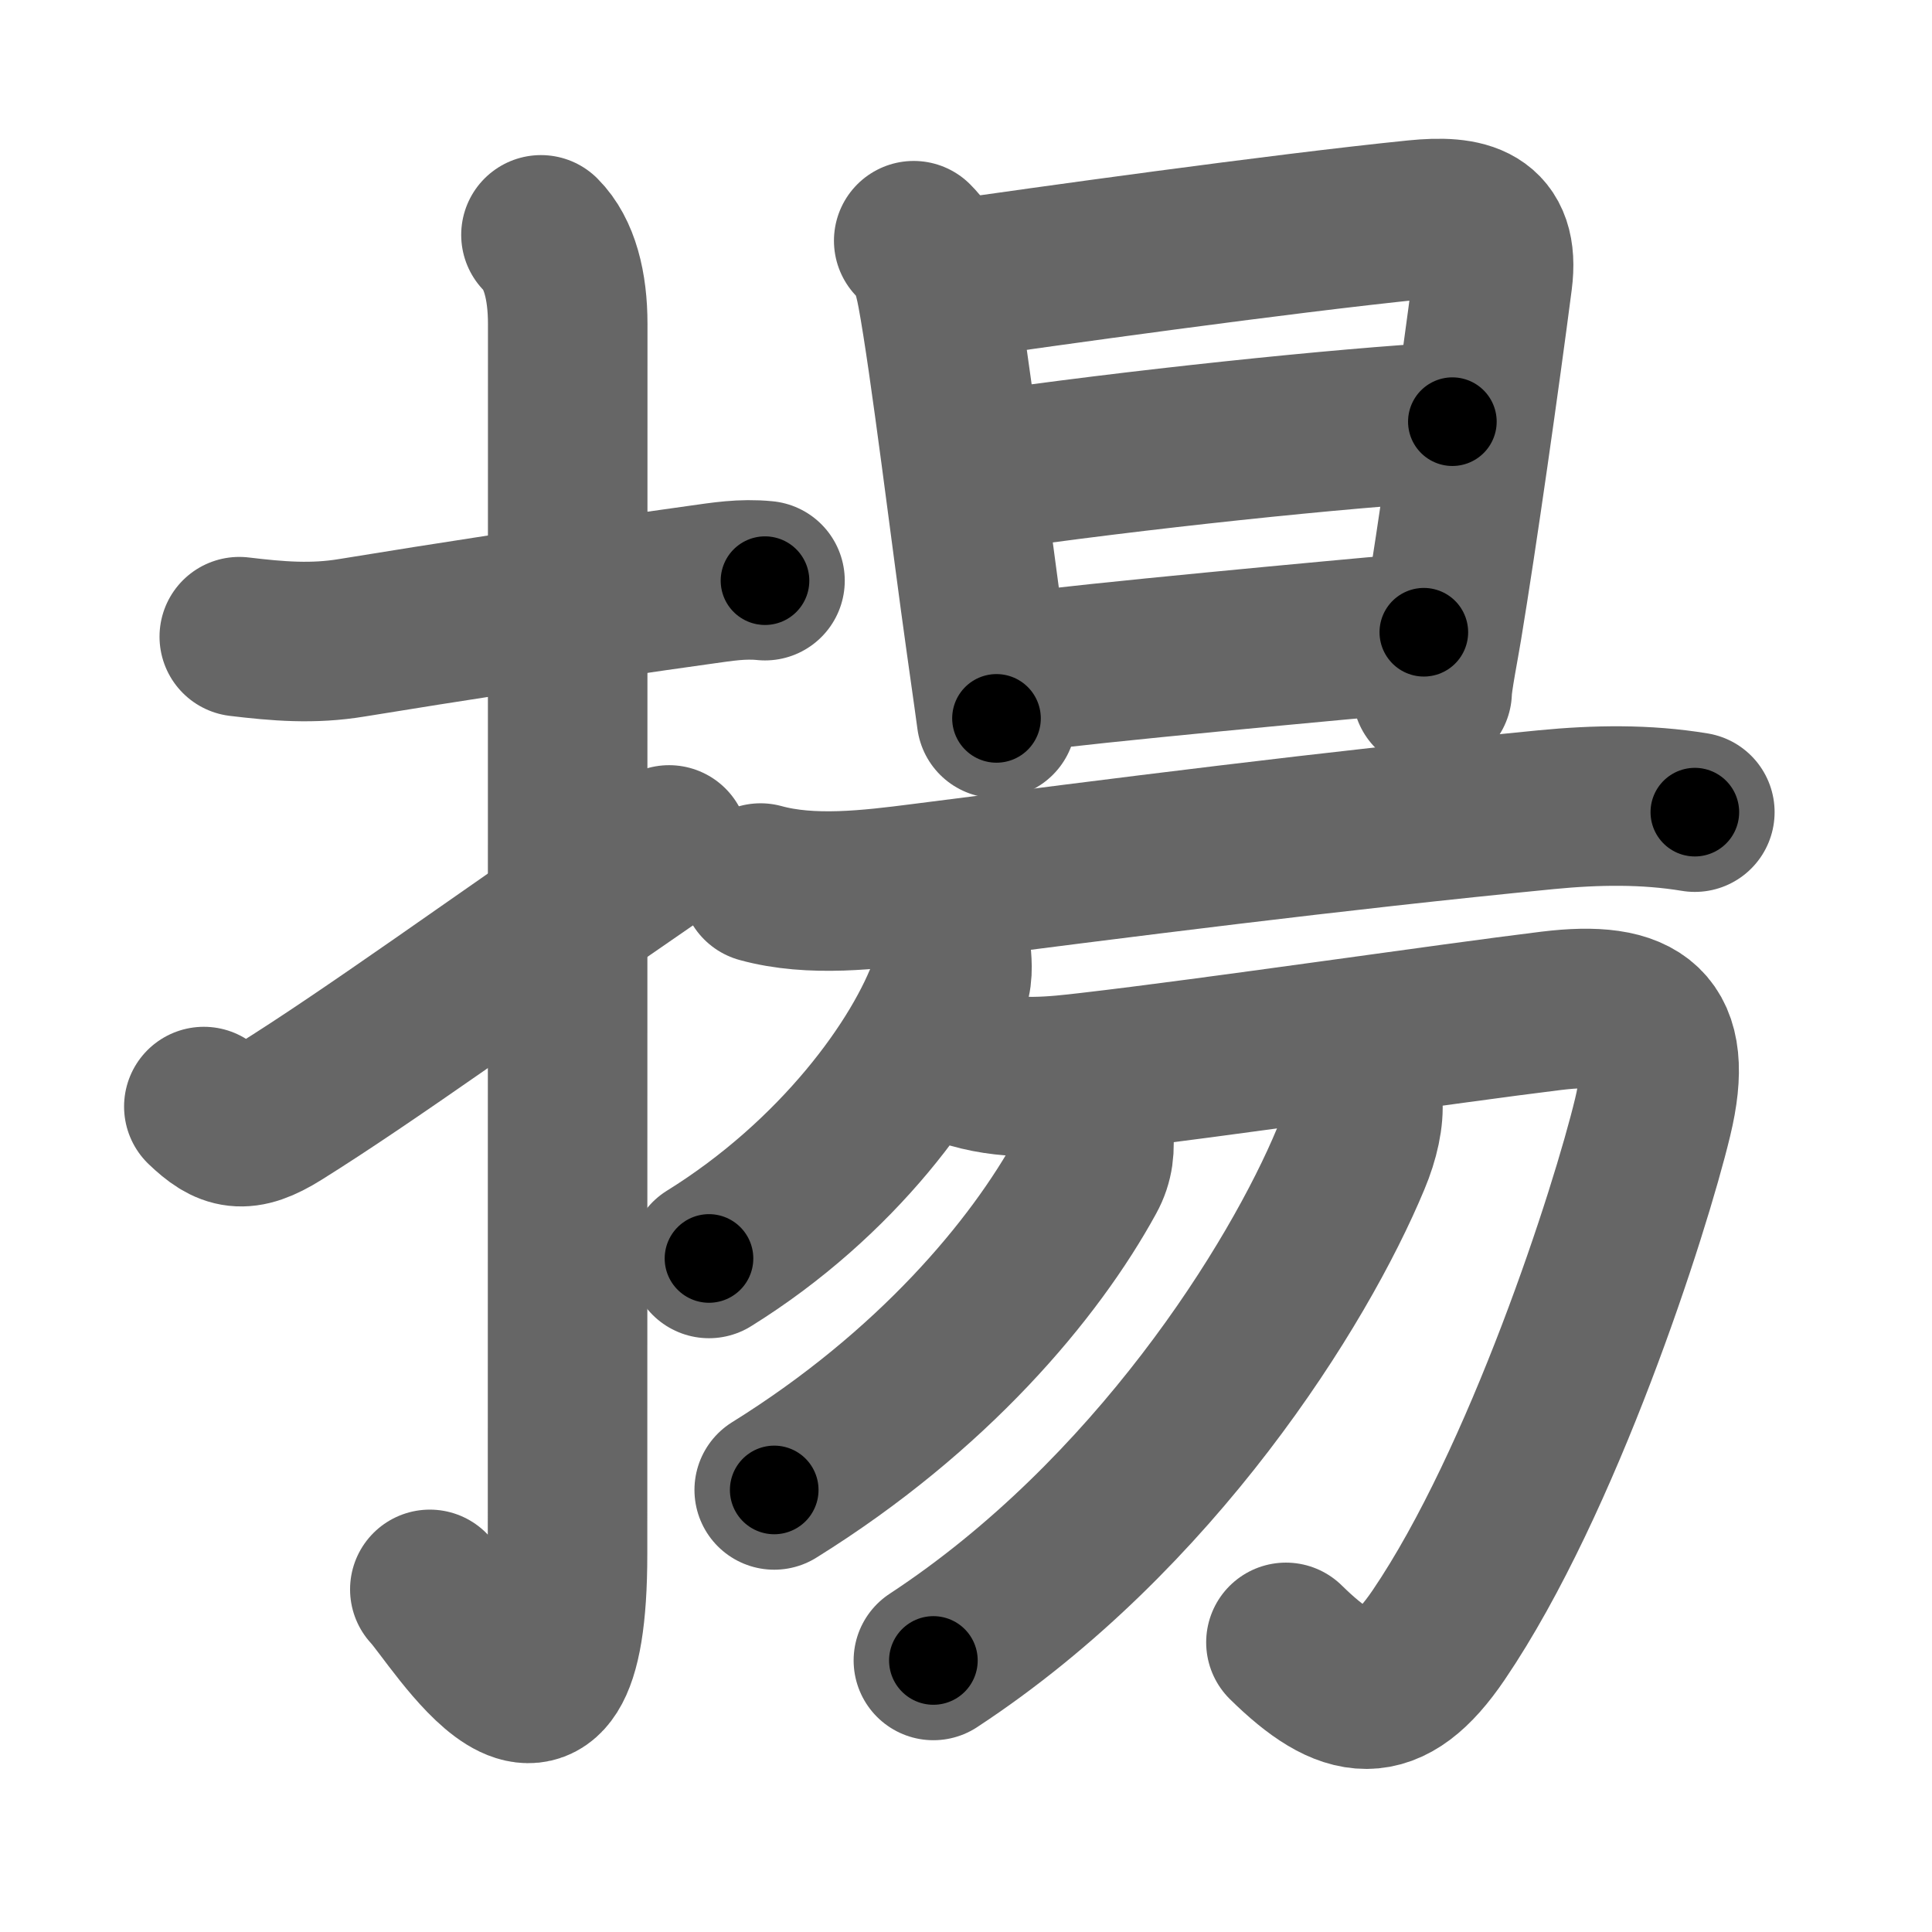 <svg xmlns="http://www.w3.org/2000/svg" width="109" height="109" viewBox="0 0 109 109" id="63da"><g fill="none" stroke="#666" stroke-width="9" stroke-linecap="round" stroke-linejoin="round"><g><g><path d="M13.5,35.92c2.17,0.26,4.15,0.43,6.37,0.06c4.83-0.79,13.03-2.07,19.66-2.99c1.22-0.17,2.34-0.36,3.63-0.23" /><path d="M30.52,13.25c1.05,1.05,1.51,2.88,1.51,5.02c0,15.23-0.01,57.96-0.01,69.4c0,14.25-6.32,3.53-7.77,2" /><path d="M11.5,62.43c1.38,1.32,2.25,1.57,4.25,0.32c5.11-3.19,11.88-8.12,22-15.08" /></g><g p4:phon="昜" xmlns:p4="http://kanjivg.tagaini.net"><g><g><path d="M51.55,13.58c0.81,0.81,1.07,1.67,1.31,2.93c0.72,3.85,1.93,13.86,2.76,19.73c0.34,2.39,0.57,4.06,0.6,4.29" /><path d="M53.79,15.78c4.77-0.69,18.4-2.6,26.1-3.38c2.8-0.28,4.74,0.14,4.32,3.38c-0.71,5.48-1.98,14.42-2.84,19.62c-0.14,0.87-0.57,3.04-0.57,3.63" /><path d="M55.36,26.62c8.51-1.24,20.39-2.49,26.58-2.83" /><path d="M57.29,37.97c4.36-0.59,17.67-1.81,23.04-2.3" /></g><g><path d="M42.91,49.82c2.86,0.79,6.22,0.38,9.11,0.01c11.35-1.45,22.98-2.95,35.23-4.15c2.79-0.27,5.6-0.32,8.37,0.14" /></g></g><g><g><g><path d="M53.65,53.65c0.04,0.48,0.15,1.26-0.09,1.94C52,60,47.25,66.5,40,71" /></g><path d="M54.82,60.3c2.43,0.7,4.77,0.41,6.68,0.19c7.01-0.81,20.2-2.75,26.01-3.46c4.99-0.61,6.99,0.78,5.73,6c-1.28,5.32-6.2,20.56-12.07,29.21c-2.84,4.19-5.15,3.83-8.62,0.42" /></g><g><path d="M61.68,63.85c0.1,0.91,0.04,1.66-0.4,2.46c-2.91,5.32-8.66,12.19-17.6,17.75" /></g><g><path d="M76.88,62.14c0.08,0.87-0.17,2.04-0.67,3.23C73.25,72.5,65.12,85.5,52.66,93.68" /></g></g></g></g></g><g fill="none" stroke="#000" stroke-width="5" stroke-linecap="round" stroke-linejoin="round"><g><g><path d="M13.5,35.92c2.17,0.26,4.15,0.43,6.37,0.06c4.83-0.79,13.03-2.07,19.66-2.99c1.22-0.17,2.34-0.36,3.63-0.23" stroke-dasharray="29.929" stroke-dashoffset="29.929"><animate attributeName="stroke-dashoffset" values="29.929;29.929;0" dur="0.299s" fill="freeze" begin="0s;63da.click" /></path><path d="M30.52,13.25c1.05,1.05,1.51,2.88,1.51,5.02c0,15.23-0.01,57.96-0.01,69.4c0,14.25-6.32,3.53-7.77,2" stroke-dasharray="90.804" stroke-dashoffset="90.804"><animate attributeName="stroke-dashoffset" values="90.804" fill="freeze" begin="63da.click" /><animate attributeName="stroke-dashoffset" values="90.804;90.804;0" keyTimes="0;0.304;1" dur="0.982s" fill="freeze" begin="0s;63da.click" /></path><path d="M11.5,62.43c1.38,1.32,2.25,1.57,4.25,0.32c5.11-3.19,11.88-8.12,22-15.08" stroke-dasharray="31.453" stroke-dashoffset="31.453"><animate attributeName="stroke-dashoffset" values="31.453" fill="freeze" begin="63da.click" /><animate attributeName="stroke-dashoffset" values="31.453;31.453;0" keyTimes="0;0.757;1" dur="1.297s" fill="freeze" begin="0s;63da.click" /></path></g><g p4:phon="昜" xmlns:p4="http://kanjivg.tagaini.net"><g><g><path d="M51.55,13.58c0.81,0.81,1.07,1.67,1.31,2.93c0.72,3.85,1.93,13.86,2.76,19.73c0.34,2.39,0.57,4.06,0.6,4.29" stroke-dasharray="27.522" stroke-dashoffset="27.522"><animate attributeName="stroke-dashoffset" values="27.522" fill="freeze" begin="63da.click" /><animate attributeName="stroke-dashoffset" values="27.522;27.522;0" keyTimes="0;0.825;1" dur="1.572s" fill="freeze" begin="0s;63da.click" /></path><path d="M53.79,15.78c4.77-0.69,18.4-2.6,26.1-3.38c2.8-0.28,4.74,0.14,4.32,3.38c-0.71,5.48-1.98,14.42-2.84,19.62c-0.14,0.87-0.57,3.04-0.57,3.63" stroke-dasharray="56.618" stroke-dashoffset="56.618"><animate attributeName="stroke-dashoffset" values="56.618" fill="freeze" begin="63da.click" /><animate attributeName="stroke-dashoffset" values="56.618;56.618;0" keyTimes="0;0.735;1" dur="2.138s" fill="freeze" begin="0s;63da.click" /></path><path d="M55.36,26.62c8.51-1.24,20.39-2.49,26.58-2.83" stroke-dasharray="26.738" stroke-dashoffset="26.738"><animate attributeName="stroke-dashoffset" values="26.738" fill="freeze" begin="63da.click" /><animate attributeName="stroke-dashoffset" values="26.738;26.738;0" keyTimes="0;0.889;1" dur="2.405s" fill="freeze" begin="0s;63da.click" /></path><path d="M57.29,37.97c4.36-0.59,17.67-1.81,23.04-2.3" stroke-dasharray="23.156" stroke-dashoffset="23.156"><animate attributeName="stroke-dashoffset" values="23.156" fill="freeze" begin="63da.click" /><animate attributeName="stroke-dashoffset" values="23.156;23.156;0" keyTimes="0;0.912;1" dur="2.637s" fill="freeze" begin="0s;63da.click" /></path></g><g><path d="M42.91,49.82c2.86,0.79,6.22,0.38,9.11,0.01c11.35-1.45,22.98-2.95,35.23-4.15c2.79-0.27,5.6-0.32,8.37,0.14" stroke-dasharray="53.042" stroke-dashoffset="53.042"><animate attributeName="stroke-dashoffset" values="53.042" fill="freeze" begin="63da.click" /><animate attributeName="stroke-dashoffset" values="53.042;53.042;0" keyTimes="0;0.833;1" dur="3.167s" fill="freeze" begin="0s;63da.click" /></path></g></g><g><g><g><path d="M53.65,53.65c0.04,0.48,0.15,1.26-0.09,1.94C52,60,47.25,66.5,40,71" stroke-dasharray="22.826" stroke-dashoffset="22.826"><animate attributeName="stroke-dashoffset" values="22.826" fill="freeze" begin="63da.click" /><animate attributeName="stroke-dashoffset" values="22.826;22.826;0" keyTimes="0;0.933;1" dur="3.395s" fill="freeze" begin="0s;63da.click" /></path></g><path d="M54.82,60.3c2.43,0.7,4.77,0.41,6.68,0.19c7.01-0.81,20.2-2.75,26.01-3.46c4.99-0.61,6.99,0.78,5.73,6c-1.28,5.32-6.2,20.56-12.07,29.21c-2.84,4.19-5.15,3.83-8.62,0.42" stroke-dasharray="86.26" stroke-dashoffset="86.26"><animate attributeName="stroke-dashoffset" values="86.26" fill="freeze" begin="63da.click" /><animate attributeName="stroke-dashoffset" values="86.26;86.26;0" keyTimes="0;0.84;1" dur="4.044s" fill="freeze" begin="0s;63da.click" /></path></g><g><path d="M61.68,63.85c0.1,0.91,0.04,1.66-0.4,2.46c-2.91,5.32-8.66,12.19-17.6,17.75" stroke-dasharray="27.795" stroke-dashoffset="27.795"><animate attributeName="stroke-dashoffset" values="27.795" fill="freeze" begin="63da.click" /><animate attributeName="stroke-dashoffset" values="27.795;27.795;0" keyTimes="0;0.936;1" dur="4.322s" fill="freeze" begin="0s;63da.click" /></path></g><g><path d="M76.88,62.14c0.08,0.87-0.17,2.04-0.67,3.23C73.25,72.5,65.12,85.5,52.66,93.68" stroke-dasharray="40.635" stroke-dashoffset="40.635"><animate attributeName="stroke-dashoffset" values="40.635" fill="freeze" begin="63da.click" /><animate attributeName="stroke-dashoffset" values="40.635;40.635;0" keyTimes="0;0.914;1" dur="4.728s" fill="freeze" begin="0s;63da.click" /></path></g></g></g></g></g></svg>